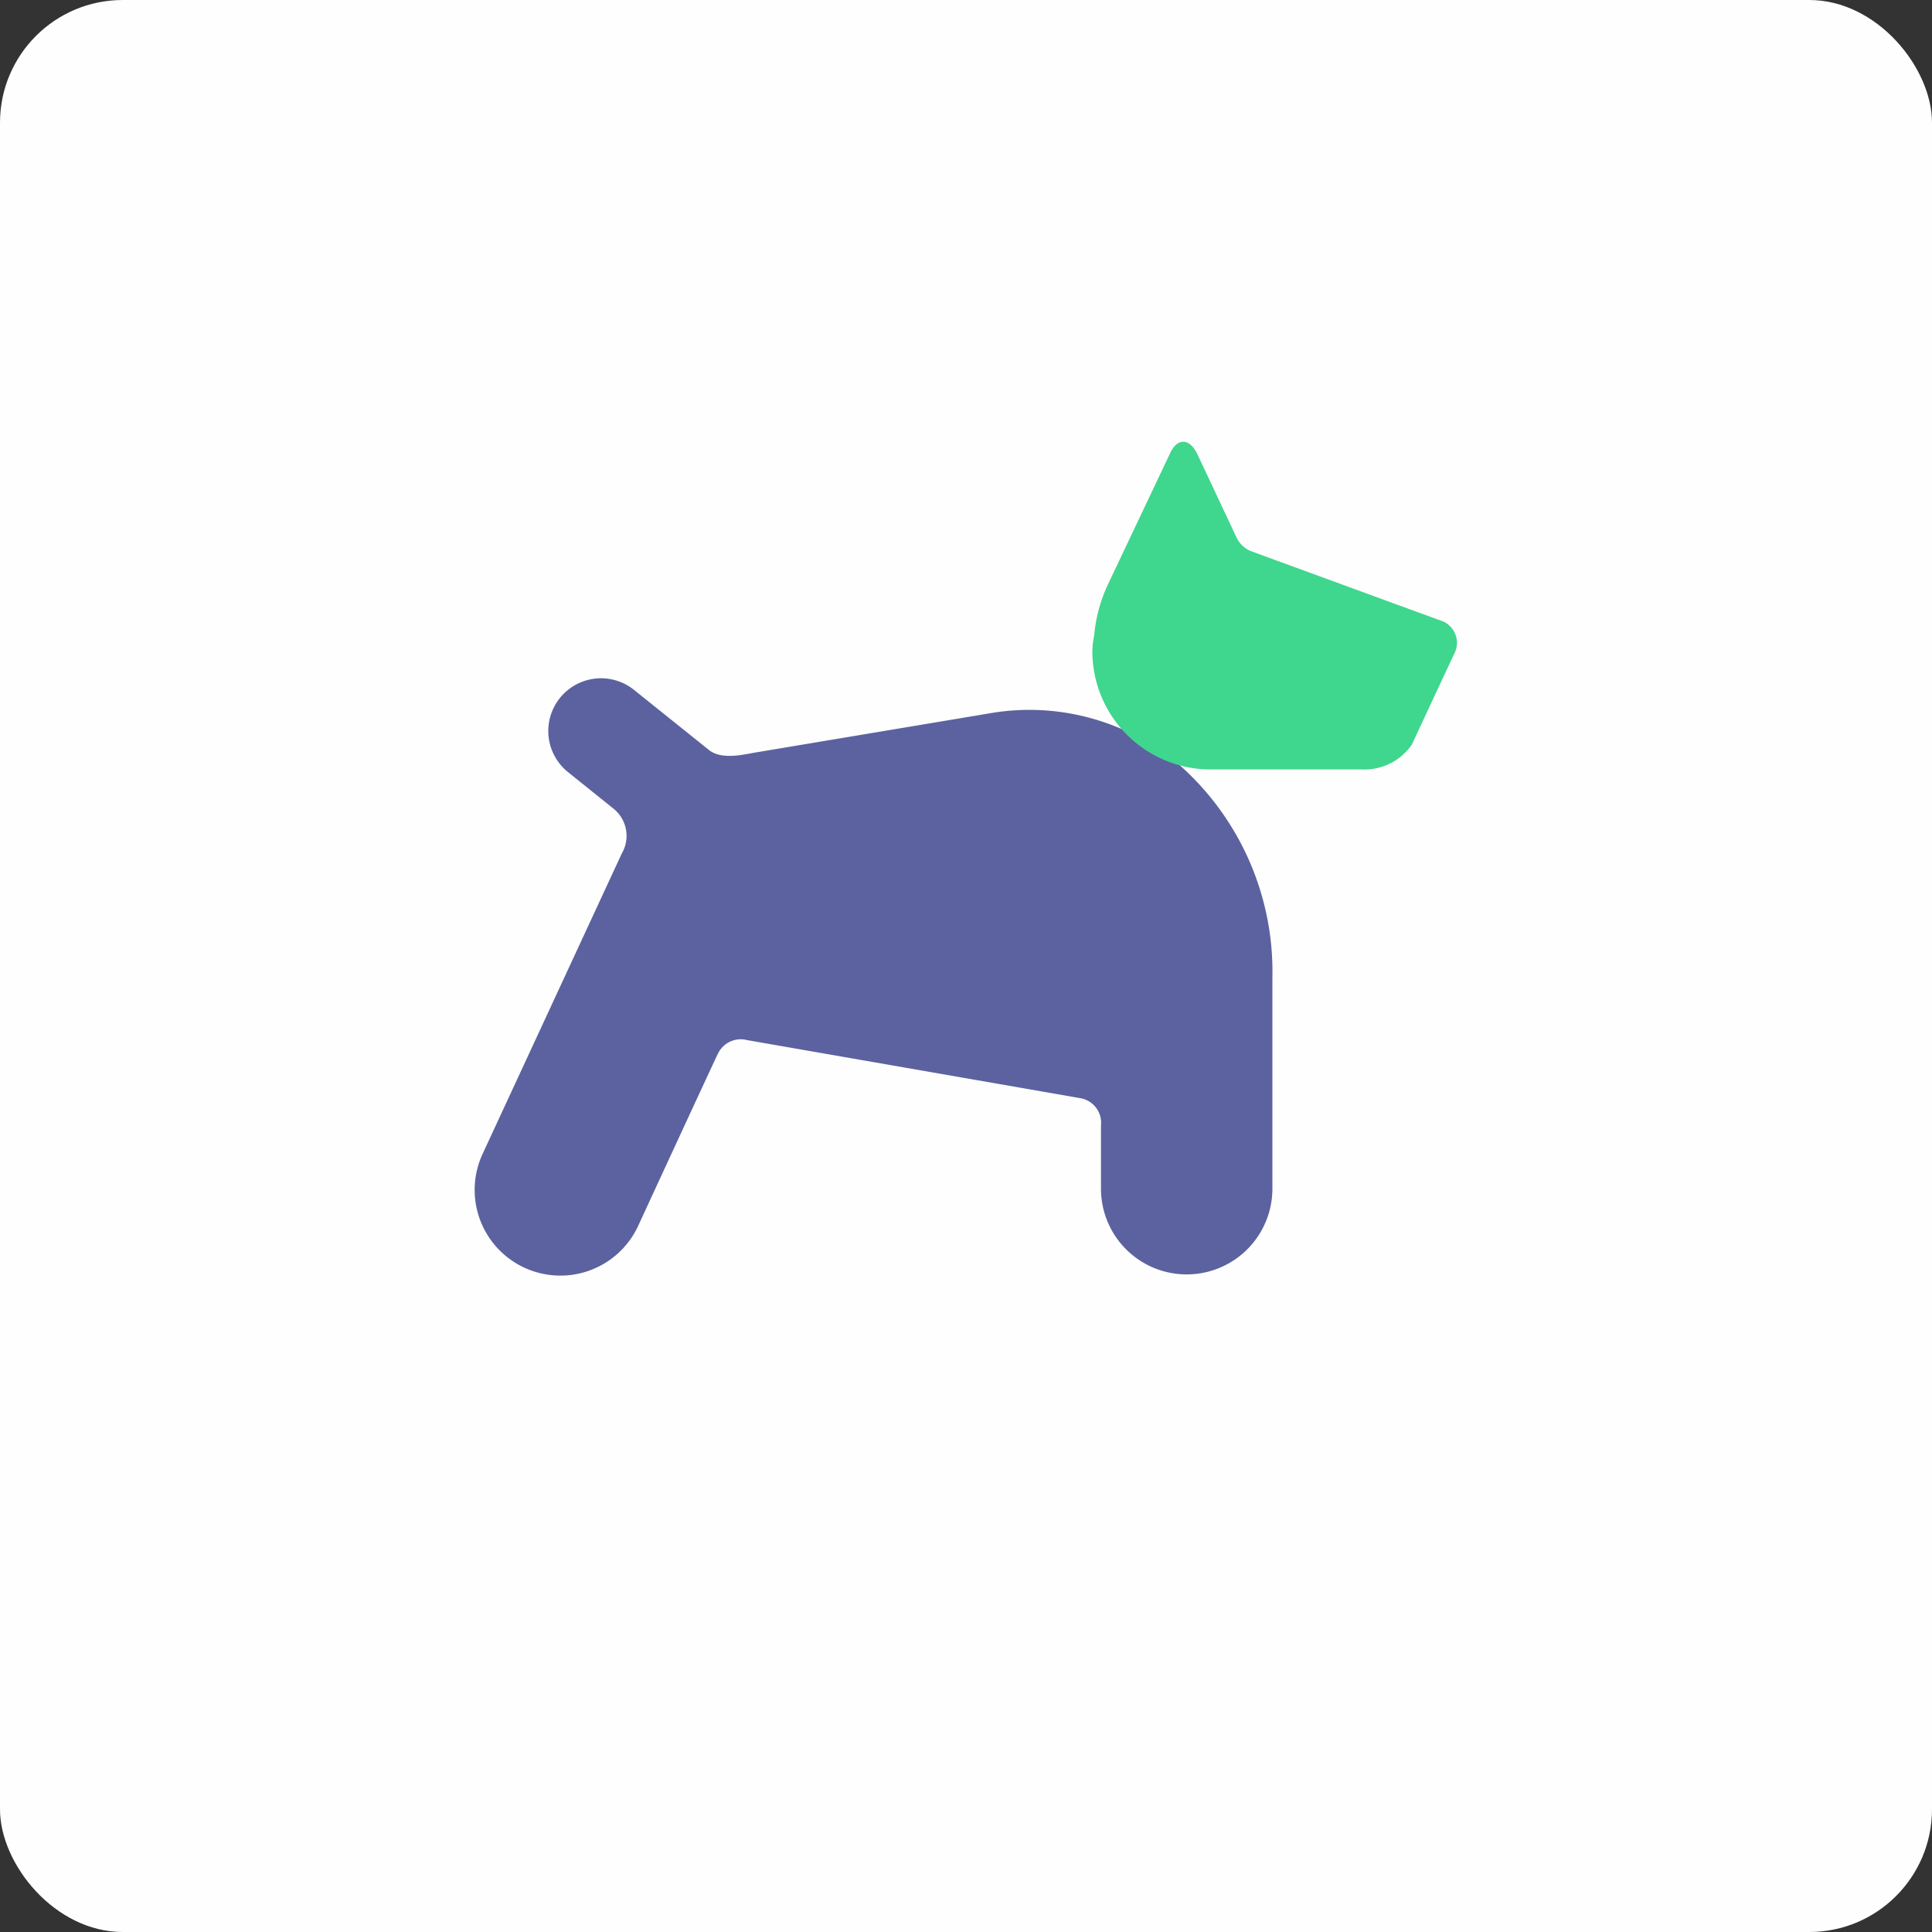 <svg xmlns="http://www.w3.org/2000/svg" width="78.717" height="78.717" viewBox="0 0 78.717 78.717">
  <rect x="0" y="0" width="78.717" height="78.717" fill="#333333" stroke="none"/>
  <g id="Group_14481" data-name="Group 14481" transform="translate(-151 -140)">
    <rect id="Material_-_Vibrant_Primary_Text_-_Dark" data-name="Material - Vibrant Primary Text - Dark" width="78.717" height="78.717" rx="5" transform="translate(151 140)" fill="#fefefe"/>
    <g id="Group_621" data-name="Group 621" transform="translate(170.359 163)">
      <path id="Path_1141" data-name="Path 1141" d="M388.281,408.76a9.446,9.446,0,0,0-7.782-2.108l-9.506,1.59c-.441.073-1.379.32-1.9-.108l-3.028-2.428a2.148,2.148,0,1,0-2.689,3.35l1.846,1.483a1.423,1.423,0,0,1,.326,1.817L359.9,424.547a3.492,3.492,0,1,0,6.336,2.936s3.055-6.62,3.233-6.978a1.03,1.03,0,0,1,1.186-.545c.534.094,10.493,1.828,13.538,2.36a1.018,1.018,0,0,1,.879,1.117v2.577a3.492,3.492,0,0,0,6.984,0v-8.586A11.245,11.245,0,0,0,388.281,408.76Z" transform="translate(-359.573 -400.582)" fill="#5b629f"/>
      <path id="Path_1142" data-name="Path 1142" d="M402.1,404.251c-.5-.183-2.392-.873-4.2-1.536l-3.653-1.336a1.151,1.151,0,0,1-.552-.52l-.605-1.289c-.235-.5-.683-1.453-.995-2.118s-.814-.7-1.112-.07l-2.53,5.339a6.135,6.135,0,0,0-.57,2.1,3.24,3.24,0,0,0-.075.643,4.819,4.819,0,0,0,4.82,4.818c.043,0,.083,0,.125-.005a.17.17,0,0,0,.034.005h6.035a2.341,2.341,0,0,0,2-1.009l.856-1.836c.211-.454.6-1.281.858-1.839A.956.956,0,0,0,402.1,404.251Z" transform="translate(-362.66 -401.931)" fill="#3fd68e"/>
    </g>
  </g>
</svg>
